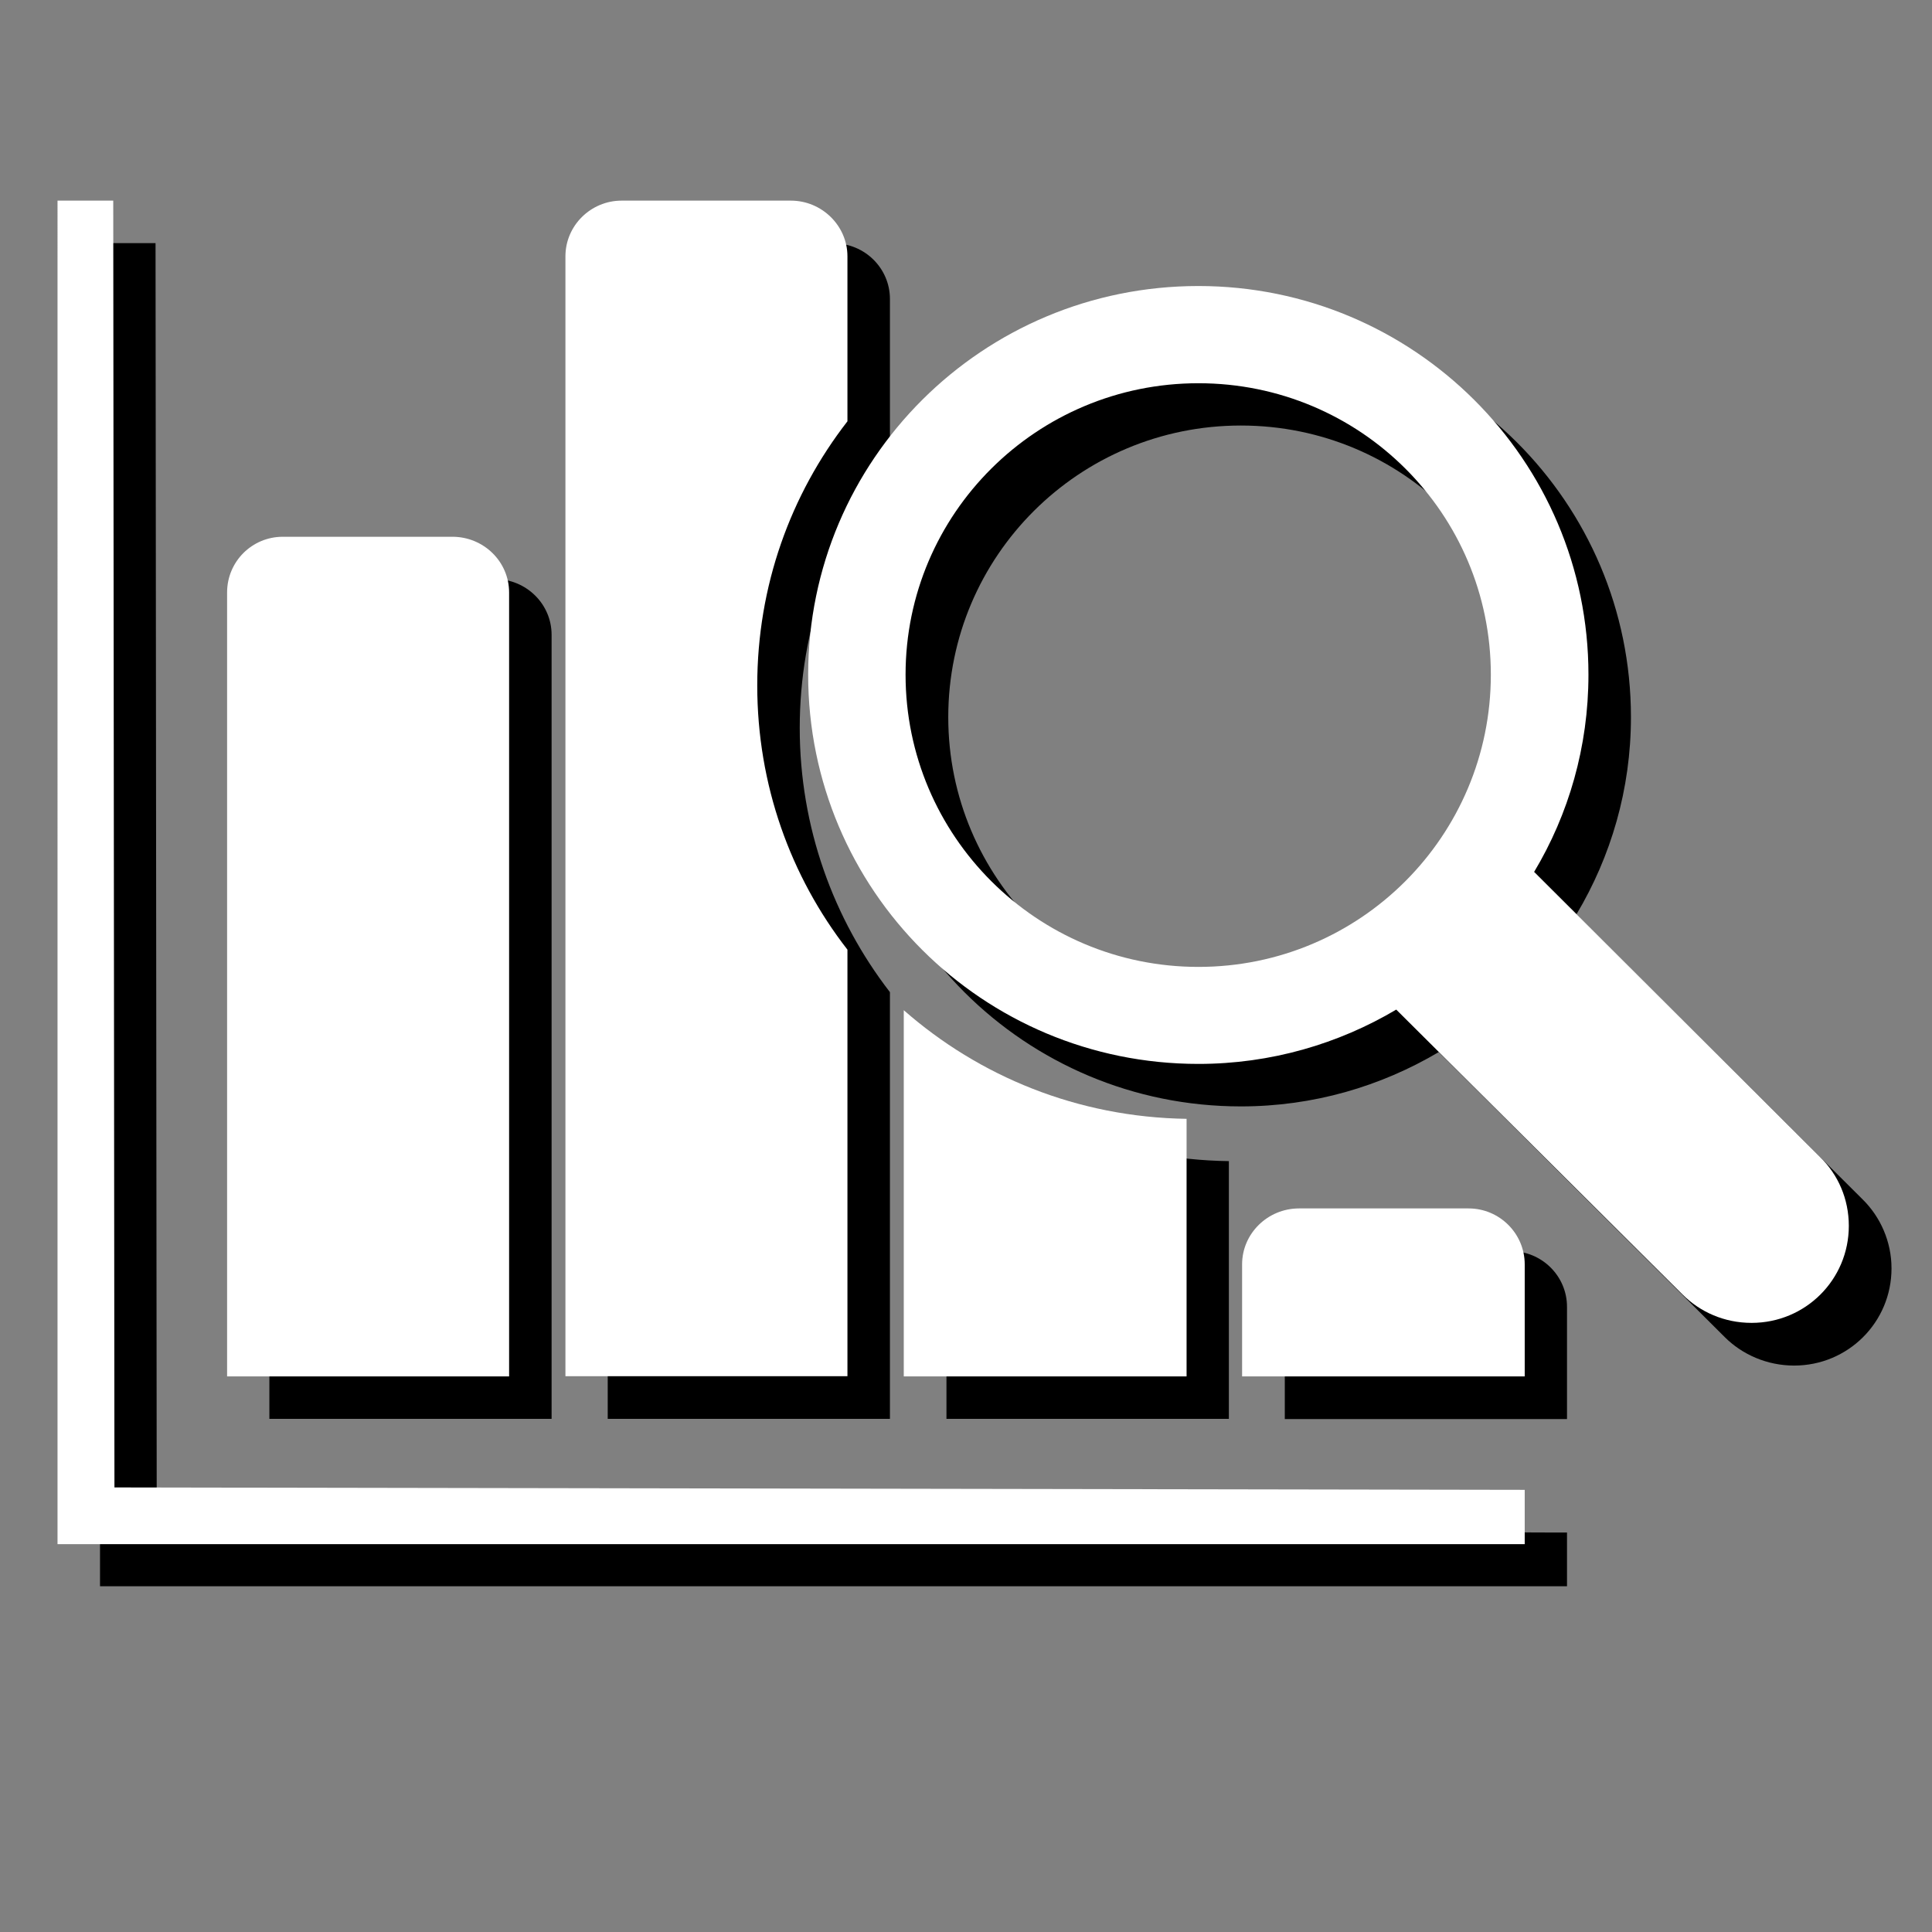 <?xml version="1.0" encoding="utf-8"?>
<!-- Generator: Adobe Illustrator 16.0.0, SVG Export Plug-In . SVG Version: 6.00 Build 0)  -->
<!DOCTYPE svg PUBLIC "-//W3C//DTD SVG 1.0//EN" "http://www.w3.org/TR/2001/REC-SVG-20010904/DTD/svg10.dtd">
<svg version="1.0" id="图层_1" xmlns="http://www.w3.org/2000/svg" xmlns:xlink="http://www.w3.org/1999/xlink" x="0px" y="0px"
	 width="9.639px" height="9.639px" viewBox="0 0 9.639 9.639" enable-background="new 0 0 9.639 9.639" xml:space="preserve">
<rect x="0" y="0" width="9.639" height="9.639" fill="#808080" stroke="none"/>
<g>
	<path fill-rule="evenodd" clip-rule="evenodd" d="M3.99,3.632c0,0.495,0.168,0.953,0.45,1.318v2.129H3.032V1.492
		c0-0.154,0.127-0.278,0.282-0.278h0.845c0.155,0,0.281,0.124,0.281,0.278v0.823C4.158,2.68,3.99,3.135,3.99,3.632L3.99,3.632z
		 M1.344,3.167c0-0.154,0.125-0.278,0.279-0.278h0.846c0.157,0,0.283,0.125,0.283,0.278v3.912H1.344V3.167L1.344,3.167z
		 M7.818,7.914H0.499V1.213h0.277l0.006,6.42l7.036,0.013V7.914L7.818,7.914z M6.41,6.52c0-0.154,0.126-0.278,0.282-0.278h0.846
		c0.154,0,0.28,0.124,0.28,0.278v0.56H6.41V6.52L6.41,6.52z M4.722,7.079V5.251C5.098,5.582,5.59,5.786,6.131,5.793v1.286H4.722
		L4.722,7.079L4.722,7.079z"/>
	<path fill-rule="evenodd" clip-rule="evenodd" d="M9.294,5.985c0.087,0.086,0.143,0.209,0.143,0.343
		c0,0.269-0.217,0.485-0.486,0.485c-0.135,0-0.259-0.055-0.346-0.142l0,0L7.178,5.249C6.889,5.42,6.553,5.52,6.191,5.52
		c-1.077,0-1.948-0.868-1.948-1.942c0-1.072,0.871-1.94,1.948-1.94c1.075,0,1.946,0.868,1.946,1.94c0,0.36-0.1,0.696-0.272,0.984
		L9.294,5.985L9.294,5.985L9.294,5.985z M6.191,2.123c-0.807,0-1.46,0.651-1.46,1.455c0,0.803,0.653,1.457,1.46,1.457
		S7.65,4.381,7.65,3.578C7.65,2.774,6.998,2.123,6.191,2.123L6.191,2.123z"/>
</g>
<g>
	<path fill-rule="evenodd" clip-rule="evenodd" fill="#FFFFFF" d="M3.778,3.42c0,0.495,0.166,0.953,0.45,1.318v2.128H2.821V1.279
		c0-0.154,0.127-0.278,0.28-0.278h0.845c0.154,0,0.282,0.125,0.282,0.278v0.823C3.944,2.468,3.778,2.923,3.778,3.42L3.778,3.42z
		 M1.133,2.956c0-0.154,0.124-0.278,0.278-0.278h0.846c0.156,0,0.283,0.124,0.283,0.278v3.911H1.133V2.956L1.133,2.956z
		 M7.607,7.704h-7.32V1.001h0.278l0.006,6.42l7.036,0.012V7.704L7.607,7.704z M6.197,6.308c0-0.154,0.128-0.279,0.284-0.279h0.846
		c0.154,0,0.28,0.125,0.28,0.279v0.559h-1.41V6.308L6.197,6.308z M4.509,6.867V5.04C4.885,5.37,5.376,5.574,5.92,5.582v1.285H4.509
		L4.509,6.867L4.509,6.867z"/>
	<path fill-rule="evenodd" clip-rule="evenodd" fill="#FFFFFF" d="M9.081,5.773C9.17,5.86,9.224,5.981,9.224,6.116
		c0,0.268-0.216,0.484-0.485,0.484c-0.136,0-0.257-0.054-0.345-0.142l0,0L6.966,5.037C6.678,5.208,6.34,5.308,5.979,5.308
		c-1.077,0-1.947-0.868-1.947-1.942c0-1.072,0.87-1.939,1.947-1.939c1.074,0,1.946,0.868,1.946,1.939
		c0,0.36-0.099,0.697-0.271,0.984L9.081,5.773L9.081,5.773L9.081,5.773z M5.979,1.912c-0.807,0-1.461,0.651-1.461,1.454
		c0,0.804,0.654,1.458,1.461,1.458c0.808,0,1.459-0.654,1.459-1.458C7.438,2.563,6.787,1.912,5.979,1.912L5.979,1.912z"/>
</g>
</svg>
